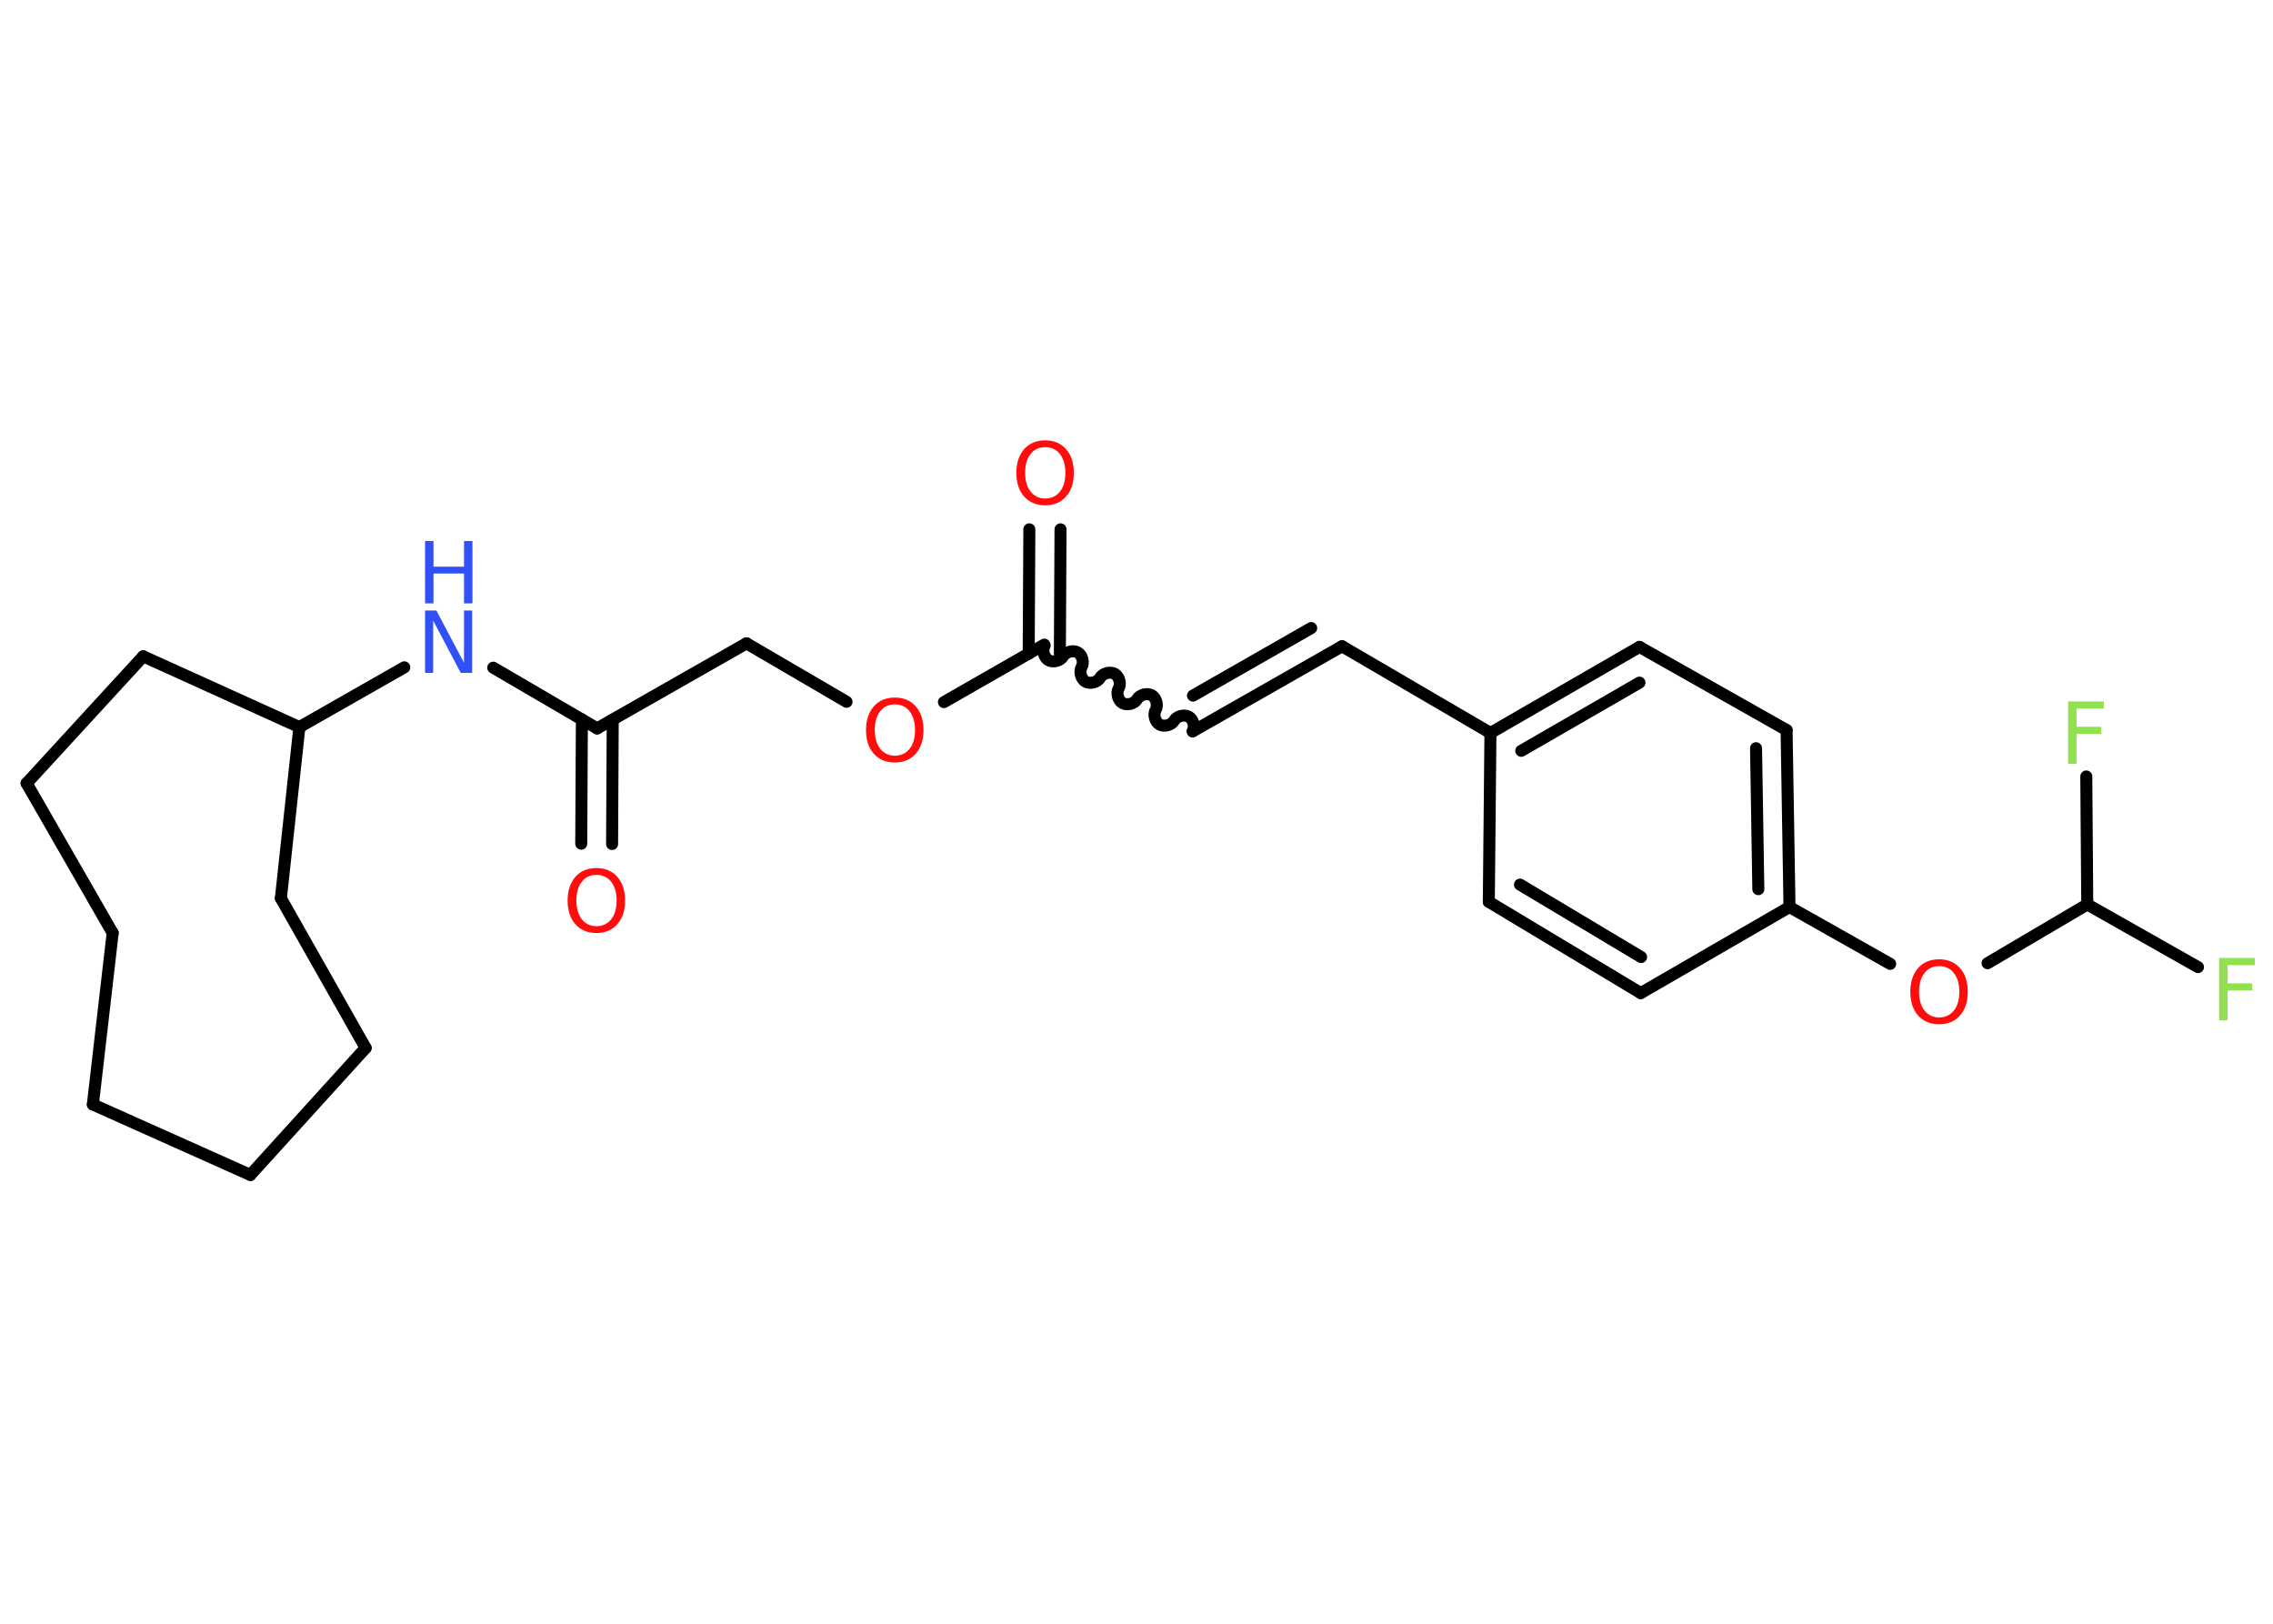 <?xml version='1.0' encoding='UTF-8'?>
<!DOCTYPE svg PUBLIC "-//W3C//DTD SVG 1.1//EN" "http://www.w3.org/Graphics/SVG/1.1/DTD/svg11.dtd">
<svg version='1.2' xmlns='http://www.w3.org/2000/svg' xmlns:xlink='http://www.w3.org/1999/xlink' width='70.0mm' height='50.0mm' viewBox='0 0 70.0 50.0'>
  <desc>Generated by the Chemistry Development Kit (http://github.com/cdk)</desc>
  <g stroke-linecap='round' stroke-linejoin='round' stroke='#000000' stroke-width='.37' fill='#FF0D0D'>
    <rect x='.0' y='.0' width='70.0' height='50.0' fill='#FFFFFF' stroke='none'/>
    <g id='mol1' class='mol'>
      <g id='mol1bnd1' class='bond'>
        <line x1='17.9' y1='25.98' x2='17.92' y2='22.15'/>
        <line x1='18.85' y1='25.99' x2='18.87' y2='22.16'/>
      </g>
      <line id='mol1bnd2' class='bond' x1='18.39' y1='22.43' x2='22.99' y2='19.81'/>
      <line id='mol1bnd3' class='bond' x1='22.99' y1='19.81' x2='26.07' y2='21.61'/>
      <line id='mol1bnd4' class='bond' x1='29.07' y1='21.62' x2='32.16' y2='19.85'/>
      <g id='mol1bnd5' class='bond'>
        <line x1='31.68' y1='20.13' x2='31.7' y2='16.3'/>
        <line x1='32.64' y1='20.13' x2='32.66' y2='16.3'/>
      </g>
      <path id='mol1bnd6' class='bond' d='M36.73 22.52c.08 -.14 .02 -.37 -.12 -.45c-.14 -.08 -.37 -.02 -.45 .12c-.08 .14 -.31 .2 -.45 .12c-.14 -.08 -.2 -.31 -.12 -.45c.08 -.14 .02 -.37 -.12 -.45c-.14 -.08 -.37 -.02 -.45 .12c-.08 .14 -.31 .2 -.45 .12c-.14 -.08 -.2 -.31 -.12 -.45c.08 -.14 .02 -.37 -.12 -.45c-.14 -.08 -.37 -.02 -.45 .12c-.08 .14 -.31 .2 -.45 .12c-.14 -.08 -.2 -.31 -.12 -.45c.08 -.14 .02 -.37 -.12 -.45c-.14 -.08 -.37 -.02 -.45 .12c-.08 .14 -.31 .2 -.45 .12c-.14 -.08 -.2 -.31 -.12 -.45' fill='none' stroke='#000000' stroke-width='.37'/>
      <g id='mol1bnd7' class='bond'>
        <line x1='36.73' y1='22.52' x2='41.33' y2='19.9'/>
        <line x1='36.74' y1='21.42' x2='40.38' y2='19.34'/>
      </g>
      <line id='mol1bnd8' class='bond' x1='41.33' y1='19.9' x2='45.9' y2='22.57'/>
      <g id='mol1bnd9' class='bond'>
        <line x1='50.49' y1='19.92' x2='45.9' y2='22.57'/>
        <line x1='50.49' y1='21.02' x2='46.85' y2='23.12'/>
      </g>
      <line id='mol1bnd10' class='bond' x1='50.49' y1='19.92' x2='55.02' y2='22.48'/>
      <g id='mol1bnd11' class='bond'>
        <line x1='55.11' y1='27.93' x2='55.02' y2='22.48'/>
        <line x1='54.15' y1='27.38' x2='54.08' y2='23.04'/>
      </g>
      <line id='mol1bnd12' class='bond' x1='55.11' y1='27.93' x2='58.21' y2='29.68'/>
      <line id='mol1bnd13' class='bond' x1='61.21' y1='29.66' x2='64.28' y2='27.85'/>
      <line id='mol1bnd14' class='bond' x1='64.28' y1='27.85' x2='67.69' y2='29.78'/>
      <line id='mol1bnd15' class='bond' x1='64.28' y1='27.85' x2='64.25' y2='23.91'/>
      <line id='mol1bnd16' class='bond' x1='55.11' y1='27.93' x2='50.53' y2='30.58'/>
      <g id='mol1bnd17' class='bond'>
        <line x1='45.85' y1='27.77' x2='50.53' y2='30.58'/>
        <line x1='46.81' y1='27.24' x2='50.54' y2='29.47'/>
      </g>
      <line id='mol1bnd18' class='bond' x1='45.9' y1='22.57' x2='45.85' y2='27.77'/>
      <line id='mol1bnd19' class='bond' x1='18.39' y1='22.43' x2='15.19' y2='20.56'/>
      <line id='mol1bnd20' class='bond' x1='12.45' y1='20.55' x2='9.22' y2='22.39'/>
      <line id='mol1bnd21' class='bond' x1='9.22' y1='22.39' x2='4.41' y2='20.21'/>
      <line id='mol1bnd22' class='bond' x1='4.41' y1='20.21' x2='.82' y2='24.12'/>
      <line id='mol1bnd23' class='bond' x1='.82' y1='24.12' x2='3.47' y2='28.73'/>
      <line id='mol1bnd24' class='bond' x1='3.47' y1='28.73' x2='2.86' y2='34.01'/>
      <line id='mol1bnd25' class='bond' x1='2.86' y1='34.01' x2='7.71' y2='36.18'/>
      <line id='mol1bnd26' class='bond' x1='7.71' y1='36.18' x2='11.26' y2='32.27'/>
      <line id='mol1bnd27' class='bond' x1='11.26' y1='32.27' x2='8.65' y2='27.66'/>
      <line id='mol1bnd28' class='bond' x1='9.22' y1='22.39' x2='8.65' y2='27.66'/>
      <path id='mol1atm1' class='atom' d='M18.37 26.94q-.29 .0 -.45 .21q-.17 .21 -.17 .58q.0 .36 .17 .58q.17 .21 .45 .21q.28 .0 .45 -.21q.17 -.21 .17 -.58q.0 -.36 -.17 -.58q-.17 -.21 -.45 -.21zM18.37 26.73q.4 .0 .64 .27q.24 .27 .24 .73q.0 .46 -.24 .73q-.24 .27 -.64 .27q-.41 .0 -.65 -.27q-.24 -.27 -.24 -.73q.0 -.45 .24 -.73q.24 -.27 .65 -.27z' stroke='none'/>
      <path id='mol1atm4' class='atom' d='M27.56 21.69q-.29 .0 -.45 .21q-.17 .21 -.17 .58q.0 .36 .17 .58q.17 .21 .45 .21q.28 .0 .45 -.21q.17 -.21 .17 -.58q.0 -.36 -.17 -.58q-.17 -.21 -.45 -.21zM27.56 21.48q.4 .0 .64 .27q.24 .27 .24 .73q.0 .46 -.24 .73q-.24 .27 -.64 .27q-.41 .0 -.65 -.27q-.24 -.27 -.24 -.73q.0 -.45 .24 -.73q.24 -.27 .65 -.27z' stroke='none'/>
      <path id='mol1atm6' class='atom' d='M32.19 13.77q-.29 .0 -.45 .21q-.17 .21 -.17 .58q.0 .36 .17 .58q.17 .21 .45 .21q.28 .0 .45 -.21q.17 -.21 .17 -.58q.0 -.36 -.17 -.58q-.17 -.21 -.45 -.21zM32.19 13.56q.4 .0 .64 .27q.24 .27 .24 .73q.0 .46 -.24 .73q-.24 .27 -.64 .27q-.41 .0 -.65 -.27q-.24 -.27 -.24 -.73q.0 -.45 .24 -.73q.24 -.27 .65 -.27z' stroke='none'/>
      <path id='mol1atm13' class='atom' d='M59.72 29.75q-.29 .0 -.45 .21q-.17 .21 -.17 .58q.0 .36 .17 .58q.17 .21 .45 .21q.28 .0 .45 -.21q.17 -.21 .17 -.58q.0 -.36 -.17 -.58q-.17 -.21 -.45 -.21zM59.72 29.54q.4 .0 .64 .27q.24 .27 .24 .73q.0 .46 -.24 .73q-.24 .27 -.64 .27q-.41 .0 -.65 -.27q-.24 -.27 -.24 -.73q.0 -.45 .24 -.73q.24 -.27 .65 -.27z' stroke='none'/>
      <path id='mol1atm15' class='atom' d='M68.34 29.5h1.1v.22h-.84v.56h.76v.22h-.76v.92h-.26v-1.92z' stroke='none' fill='#90E050'/>
      <path id='mol1atm16' class='atom' d='M63.69 21.6h1.1v.22h-.84v.56h.76v.22h-.76v.92h-.26v-1.92z' stroke='none' fill='#90E050'/>
      <g id='mol1atm19' class='atom'>
        <path d='M13.09 18.8h.35l.85 1.61v-1.61h.25v1.92h-.35l-.85 -1.61v1.61h-.25v-1.92z' stroke='none' fill='#3050F8'/>
        <path d='M13.09 16.66h.26v.79h.94v-.79h.26v1.92h-.26v-.92h-.94v.92h-.26v-1.92z' stroke='none' fill='#3050F8'/>
      </g>
    </g>
  </g>
</svg>

